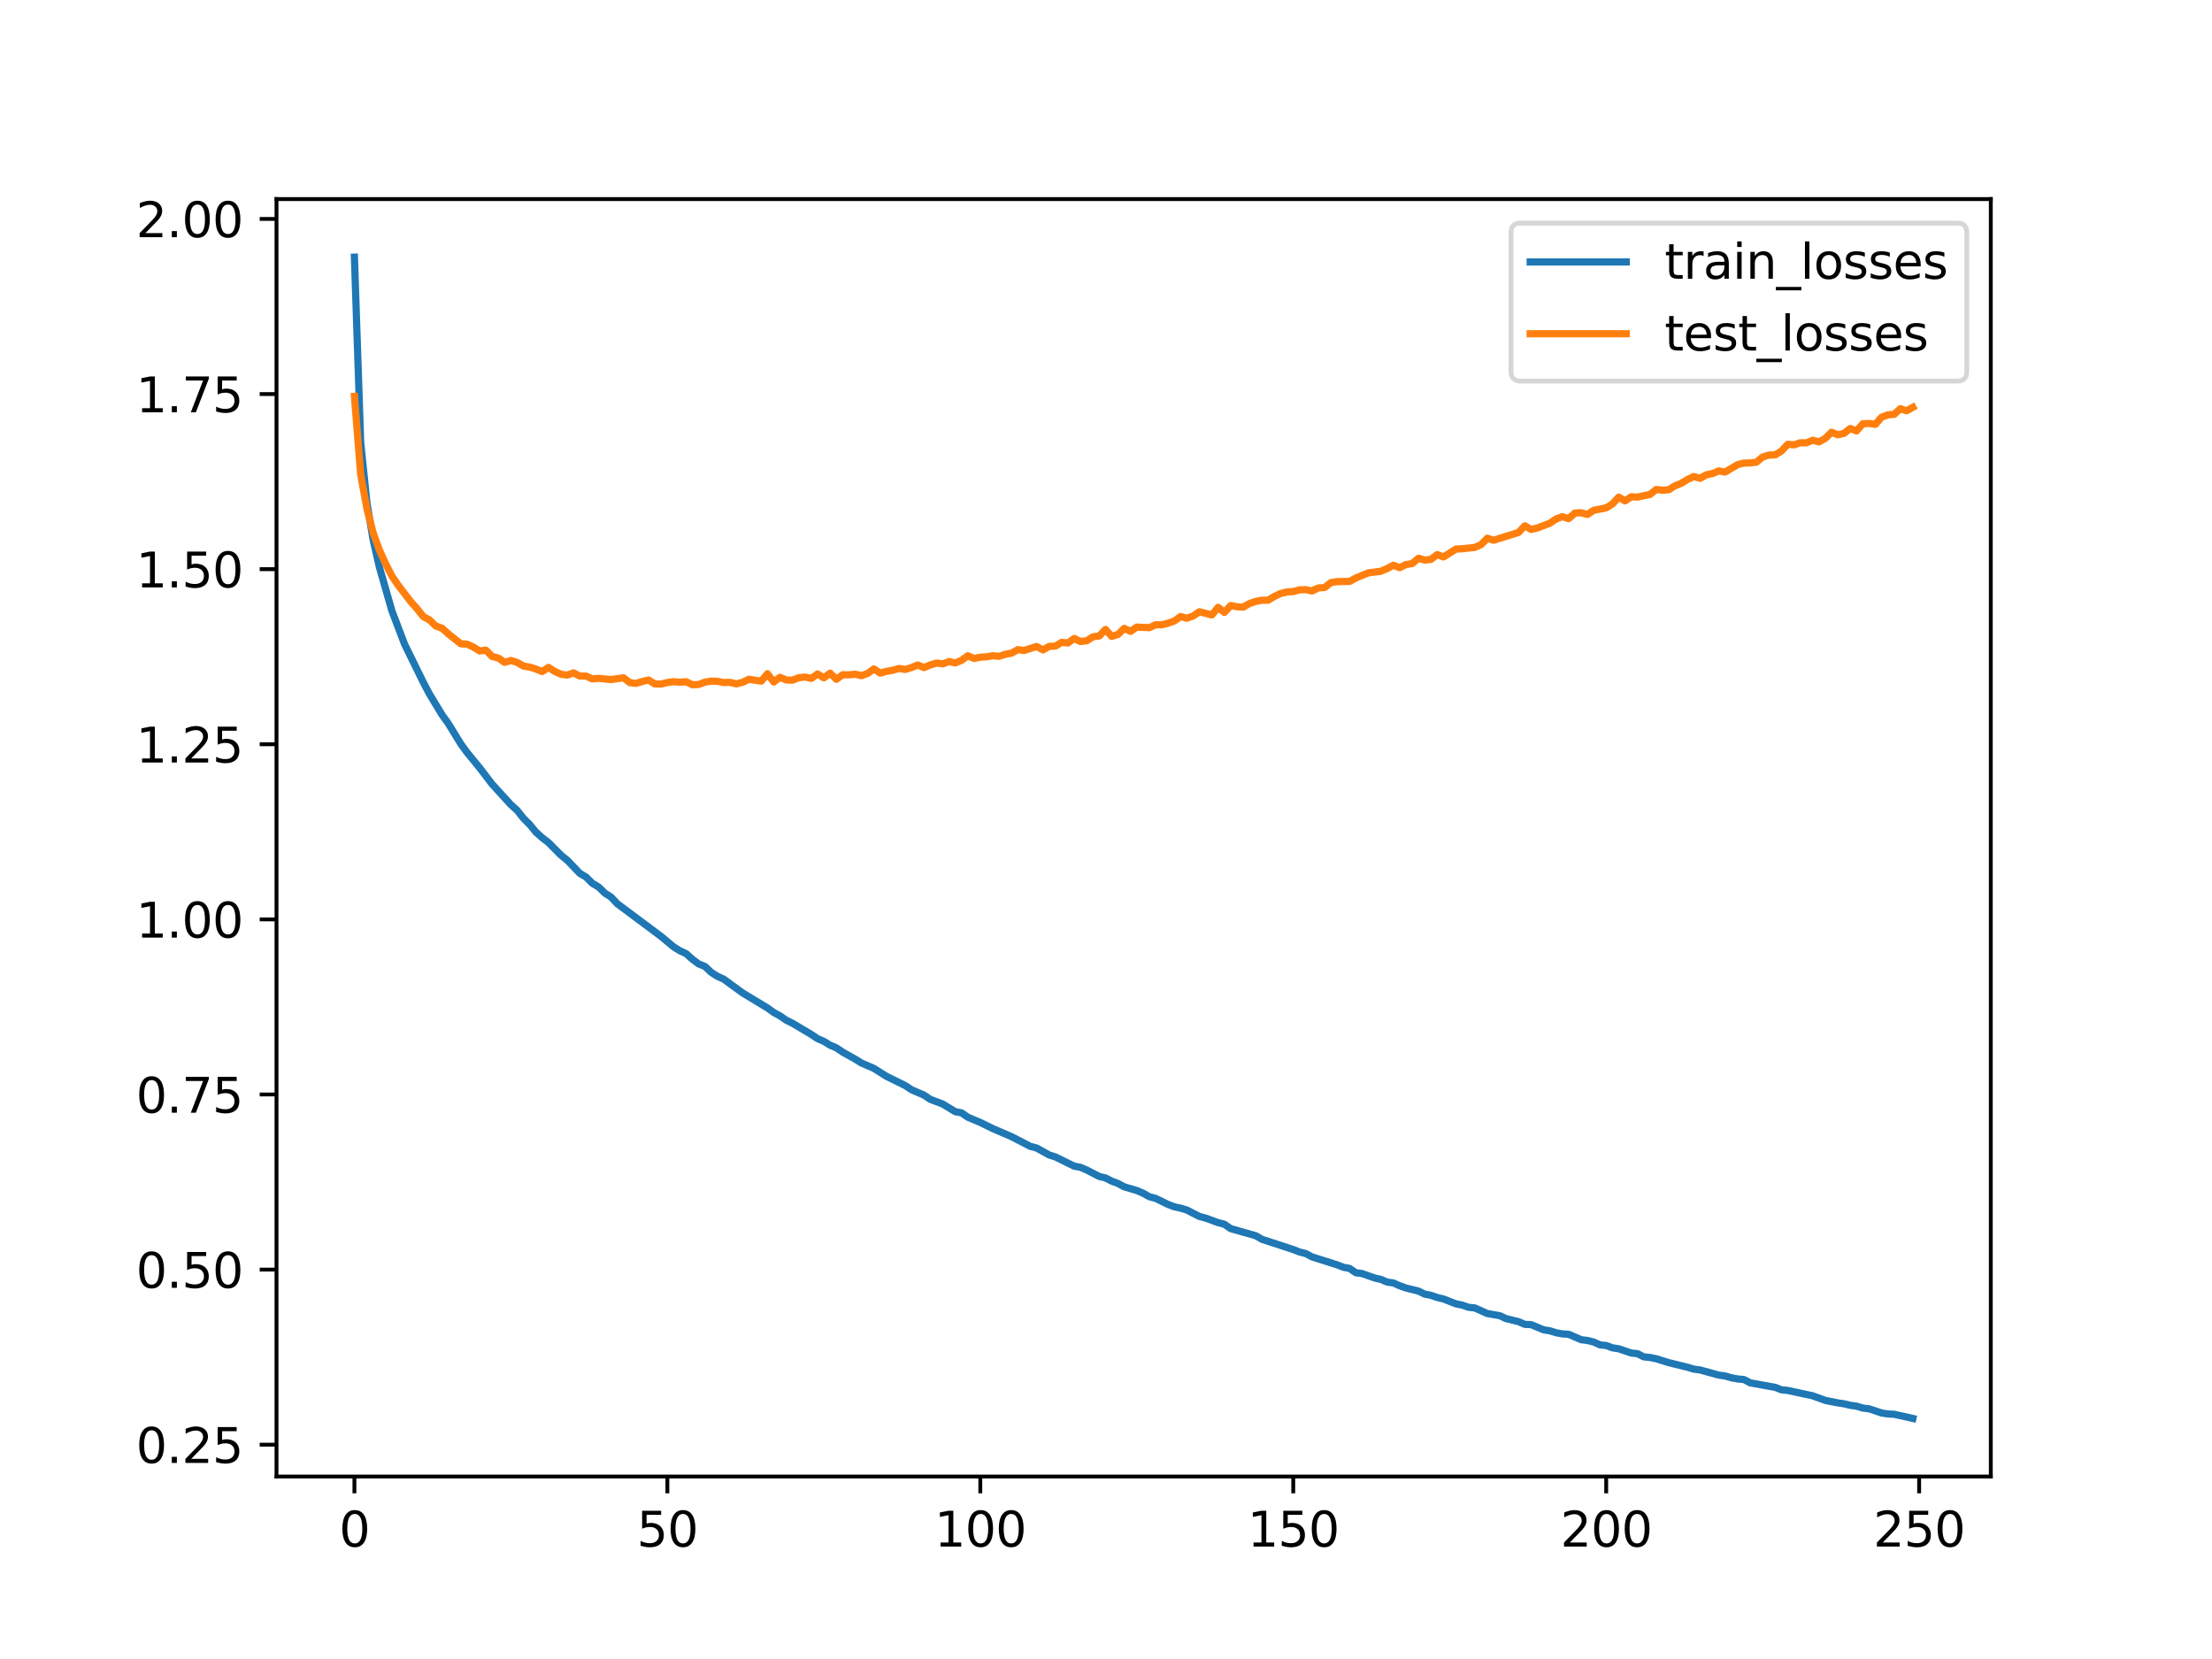 <?xml version="1.0" encoding="utf-8" standalone="no"?>
<!DOCTYPE svg PUBLIC "-//W3C//DTD SVG 1.1//EN"
  "http://www.w3.org/Graphics/SVG/1.1/DTD/svg11.dtd">
<svg xmlns:xlink="http://www.w3.org/1999/xlink" width="460.8pt" height="345.6pt" viewBox="0 0 460.8 345.6" xmlns="http://www.w3.org/2000/svg" version="1.1">
 <defs>
  <style type="text/css">*{stroke-linejoin: round; stroke-linecap: butt}</style>
 </defs>
 <g id="figure_1">
  <g id="patch_1">
   <path d="M 0 345.6 
L 460.8 345.6 
L 460.8 0 
L 0 0 
z
" style="fill: #ffffff"/>
  </g>
  <g id="axes_1">
   <g id="patch_2">
    <path d="M 57.6 307.584 
L 414.72 307.584 
L 414.72 41.472 
L 57.6 41.472 
z
" style="fill: #ffffff"/>
   </g>
   <g id="matplotlib.axis_1">
    <g id="xtick_1">
     <g id="line2d_1">
      <defs>
       <path id="m6ae6110838" d="M 0 0 
L 0 3.5 
" style="stroke: #000000; stroke-width: 0.8"/>
      </defs>
      <g>
       <use xlink:href="#m6ae6110838" x="73.833" y="307.584" style="stroke: #000000; stroke-width: 0.8"/>
      </g>
     </g>
     <g id="text_1">
      <!-- 0 -->
      <g transform="translate(70.651 322.182) scale(0.1 -0.1)">
       <defs>
        <path id="DejaVuSans-30" d="M 2034 4250 
Q 1547 4250 1301 3770 
Q 1056 3291 1056 2328 
Q 1056 1369 1301 889 
Q 1547 409 2034 409 
Q 2525 409 2770 889 
Q 3016 1369 3016 2328 
Q 3016 3291 2770 3770 
Q 2525 4250 2034 4250 
z
M 2034 4750 
Q 2819 4750 3233 4129 
Q 3647 3509 3647 2328 
Q 3647 1150 3233 529 
Q 2819 -91 2034 -91 
Q 1250 -91 836 529 
Q 422 1150 422 2328 
Q 422 3509 836 4129 
Q 1250 4750 2034 4750 
z
" transform="scale(0.016)"/>
       </defs>
       <use xlink:href="#DejaVuSans-30"/>
      </g>
     </g>
    </g>
    <g id="xtick_2">
     <g id="line2d_2">
      <g>
       <use xlink:href="#m6ae6110838" x="139.024" y="307.584" style="stroke: #000000; stroke-width: 0.8"/>
      </g>
     </g>
     <g id="text_2">
      <!-- 50 -->
      <g transform="translate(132.662 322.182) scale(0.1 -0.1)">
       <defs>
        <path id="DejaVuSans-35" d="M 691 4666 
L 3169 4666 
L 3169 4134 
L 1269 4134 
L 1269 2991 
Q 1406 3038 1543 3061 
Q 1681 3084 1819 3084 
Q 2600 3084 3056 2656 
Q 3513 2228 3513 1497 
Q 3513 744 3044 326 
Q 2575 -91 1722 -91 
Q 1428 -91 1123 -41 
Q 819 9 494 109 
L 494 744 
Q 775 591 1075 516 
Q 1375 441 1709 441 
Q 2250 441 2565 725 
Q 2881 1009 2881 1497 
Q 2881 1984 2565 2268 
Q 2250 2553 1709 2553 
Q 1456 2553 1204 2497 
Q 953 2441 691 2322 
L 691 4666 
z
" transform="scale(0.016)"/>
       </defs>
       <use xlink:href="#DejaVuSans-35"/>
       <use xlink:href="#DejaVuSans-30" x="63.623"/>
      </g>
     </g>
    </g>
    <g id="xtick_3">
     <g id="line2d_3">
      <g>
       <use xlink:href="#m6ae6110838" x="204.216" y="307.584" style="stroke: #000000; stroke-width: 0.8"/>
      </g>
     </g>
     <g id="text_3">
      <!-- 100 -->
      <g transform="translate(194.672 322.182) scale(0.1 -0.1)">
       <defs>
        <path id="DejaVuSans-31" d="M 794 531 
L 1825 531 
L 1825 4091 
L 703 3866 
L 703 4441 
L 1819 4666 
L 2450 4666 
L 2450 531 
L 3481 531 
L 3481 0 
L 794 0 
L 794 531 
z
" transform="scale(0.016)"/>
       </defs>
       <use xlink:href="#DejaVuSans-31"/>
       <use xlink:href="#DejaVuSans-30" x="63.623"/>
       <use xlink:href="#DejaVuSans-30" x="127.246"/>
      </g>
     </g>
    </g>
    <g id="xtick_4">
     <g id="line2d_4">
      <g>
       <use xlink:href="#m6ae6110838" x="269.408" y="307.584" style="stroke: #000000; stroke-width: 0.8"/>
      </g>
     </g>
     <g id="text_4">
      <!-- 150 -->
      <g transform="translate(259.864 322.182) scale(0.1 -0.1)">
       <use xlink:href="#DejaVuSans-31"/>
       <use xlink:href="#DejaVuSans-35" x="63.623"/>
       <use xlink:href="#DejaVuSans-30" x="127.246"/>
      </g>
     </g>
    </g>
    <g id="xtick_5">
     <g id="line2d_5">
      <g>
       <use xlink:href="#m6ae6110838" x="334.599" y="307.584" style="stroke: #000000; stroke-width: 0.8"/>
      </g>
     </g>
     <g id="text_5">
      <!-- 200 -->
      <g transform="translate(325.056 322.182) scale(0.1 -0.1)">
       <defs>
        <path id="DejaVuSans-32" d="M 1228 531 
L 3431 531 
L 3431 0 
L 469 0 
L 469 531 
Q 828 903 1448 1529 
Q 2069 2156 2228 2338 
Q 2531 2678 2651 2914 
Q 2772 3150 2772 3378 
Q 2772 3750 2511 3984 
Q 2250 4219 1831 4219 
Q 1534 4219 1204 4116 
Q 875 4013 500 3803 
L 500 4441 
Q 881 4594 1212 4672 
Q 1544 4750 1819 4750 
Q 2544 4750 2975 4387 
Q 3406 4025 3406 3419 
Q 3406 3131 3298 2873 
Q 3191 2616 2906 2266 
Q 2828 2175 2409 1742 
Q 1991 1309 1228 531 
z
" transform="scale(0.016)"/>
       </defs>
       <use xlink:href="#DejaVuSans-32"/>
       <use xlink:href="#DejaVuSans-30" x="63.623"/>
       <use xlink:href="#DejaVuSans-30" x="127.246"/>
      </g>
     </g>
    </g>
    <g id="xtick_6">
     <g id="line2d_6">
      <g>
       <use xlink:href="#m6ae6110838" x="399.791" y="307.584" style="stroke: #000000; stroke-width: 0.8"/>
      </g>
     </g>
     <g id="text_6">
      <!-- 250 -->
      <g transform="translate(390.247 322.182) scale(0.1 -0.1)">
       <use xlink:href="#DejaVuSans-32"/>
       <use xlink:href="#DejaVuSans-35" x="63.623"/>
       <use xlink:href="#DejaVuSans-30" x="127.246"/>
      </g>
     </g>
    </g>
   </g>
   <g id="matplotlib.axis_2">
    <g id="ytick_1">
     <g id="line2d_7">
      <defs>
       <path id="m7d06dd0917" d="M 0 0 
L -3.5 0 
" style="stroke: #000000; stroke-width: 0.8"/>
      </defs>
      <g>
       <use xlink:href="#m7d06dd0917" x="57.6" y="300.955" style="stroke: #000000; stroke-width: 0.8"/>
      </g>
     </g>
     <g id="text_7">
      <!-- 0.25 -->
      <g transform="translate(28.334 304.754) scale(0.1 -0.1)">
       <defs>
        <path id="DejaVuSans-2e" d="M 684 794 
L 1344 794 
L 1344 0 
L 684 0 
L 684 794 
z
" transform="scale(0.016)"/>
       </defs>
       <use xlink:href="#DejaVuSans-30"/>
       <use xlink:href="#DejaVuSans-2e" x="63.623"/>
       <use xlink:href="#DejaVuSans-32" x="95.41"/>
       <use xlink:href="#DejaVuSans-35" x="159.033"/>
      </g>
     </g>
    </g>
    <g id="ytick_2">
     <g id="line2d_8">
      <g>
       <use xlink:href="#m7d06dd0917" x="57.6" y="264.477" style="stroke: #000000; stroke-width: 0.8"/>
      </g>
     </g>
     <g id="text_8">
      <!-- 0.50 -->
      <g transform="translate(28.334 268.277) scale(0.1 -0.1)">
       <use xlink:href="#DejaVuSans-30"/>
       <use xlink:href="#DejaVuSans-2e" x="63.623"/>
       <use xlink:href="#DejaVuSans-35" x="95.41"/>
       <use xlink:href="#DejaVuSans-30" x="159.033"/>
      </g>
     </g>
    </g>
    <g id="ytick_3">
     <g id="line2d_9">
      <g>
       <use xlink:href="#m7d06dd0917" x="57.6" y="228" style="stroke: #000000; stroke-width: 0.8"/>
      </g>
     </g>
     <g id="text_9">
      <!-- 0.75 -->
      <g transform="translate(28.334 231.799) scale(0.1 -0.1)">
       <defs>
        <path id="DejaVuSans-37" d="M 525 4666 
L 3525 4666 
L 3525 4397 
L 1831 0 
L 1172 0 
L 2766 4134 
L 525 4134 
L 525 4666 
z
" transform="scale(0.016)"/>
       </defs>
       <use xlink:href="#DejaVuSans-30"/>
       <use xlink:href="#DejaVuSans-2e" x="63.623"/>
       <use xlink:href="#DejaVuSans-37" x="95.41"/>
       <use xlink:href="#DejaVuSans-35" x="159.033"/>
      </g>
     </g>
    </g>
    <g id="ytick_4">
     <g id="line2d_10">
      <g>
       <use xlink:href="#m7d06dd0917" x="57.6" y="191.522" style="stroke: #000000; stroke-width: 0.8"/>
      </g>
     </g>
     <g id="text_10">
      <!-- 1.00 -->
      <g transform="translate(28.334 195.321) scale(0.1 -0.1)">
       <use xlink:href="#DejaVuSans-31"/>
       <use xlink:href="#DejaVuSans-2e" x="63.623"/>
       <use xlink:href="#DejaVuSans-30" x="95.41"/>
       <use xlink:href="#DejaVuSans-30" x="159.033"/>
      </g>
     </g>
    </g>
    <g id="ytick_5">
     <g id="line2d_11">
      <g>
       <use xlink:href="#m7d06dd0917" x="57.6" y="155.044" style="stroke: #000000; stroke-width: 0.8"/>
      </g>
     </g>
     <g id="text_11">
      <!-- 1.25 -->
      <g transform="translate(28.334 158.843) scale(0.1 -0.1)">
       <use xlink:href="#DejaVuSans-31"/>
       <use xlink:href="#DejaVuSans-2e" x="63.623"/>
       <use xlink:href="#DejaVuSans-32" x="95.41"/>
       <use xlink:href="#DejaVuSans-35" x="159.033"/>
      </g>
     </g>
    </g>
    <g id="ytick_6">
     <g id="line2d_12">
      <g>
       <use xlink:href="#m7d06dd0917" x="57.6" y="118.566" style="stroke: #000000; stroke-width: 0.8"/>
      </g>
     </g>
     <g id="text_12">
      <!-- 1.50 -->
      <g transform="translate(28.334 122.366) scale(0.1 -0.1)">
       <use xlink:href="#DejaVuSans-31"/>
       <use xlink:href="#DejaVuSans-2e" x="63.623"/>
       <use xlink:href="#DejaVuSans-35" x="95.41"/>
       <use xlink:href="#DejaVuSans-30" x="159.033"/>
      </g>
     </g>
    </g>
    <g id="ytick_7">
     <g id="line2d_13">
      <g>
       <use xlink:href="#m7d06dd0917" x="57.6" y="82.089" style="stroke: #000000; stroke-width: 0.8"/>
      </g>
     </g>
     <g id="text_13">
      <!-- 1.75 -->
      <g transform="translate(28.334 85.888) scale(0.1 -0.1)">
       <use xlink:href="#DejaVuSans-31"/>
       <use xlink:href="#DejaVuSans-2e" x="63.623"/>
       <use xlink:href="#DejaVuSans-37" x="95.41"/>
       <use xlink:href="#DejaVuSans-35" x="159.033"/>
      </g>
     </g>
    </g>
    <g id="ytick_8">
     <g id="line2d_14">
      <g>
       <use xlink:href="#m7d06dd0917" x="57.6" y="45.611" style="stroke: #000000; stroke-width: 0.8"/>
      </g>
     </g>
     <g id="text_14">
      <!-- 2.00 -->
      <g transform="translate(28.334 49.41) scale(0.1 -0.1)">
       <use xlink:href="#DejaVuSans-32"/>
       <use xlink:href="#DejaVuSans-2e" x="63.623"/>
       <use xlink:href="#DejaVuSans-30" x="95.41"/>
       <use xlink:href="#DejaVuSans-30" x="159.033"/>
      </g>
     </g>
    </g>
   </g>
   <g id="line2d_15">
    <path d="M 73.833 53.568 
L 75.137 92.194 
L 76.44 104.765 
L 77.744 112.538 
L 79.048 118.217 
L 81.656 127.289 
L 84.263 134.158 
L 88.175 142.129 
L 89.479 144.602 
L 92.086 148.907 
L 93.39 150.716 
L 95.998 154.97 
L 97.302 156.759 
L 99.909 159.94 
L 102.517 163.351 
L 106.429 167.641 
L 107.732 168.802 
L 109.036 170.452 
L 110.34 171.762 
L 111.644 173.346 
L 112.948 174.509 
L 114.252 175.518 
L 116.859 178.145 
L 118.163 179.196 
L 120.771 181.921 
L 122.075 182.694 
L 123.378 183.992 
L 124.682 184.77 
L 125.986 186.034 
L 127.29 186.881 
L 128.594 188.266 
L 137.721 195.075 
L 140.328 197.248 
L 141.632 198.06 
L 142.936 198.658 
L 144.24 199.835 
L 145.544 200.805 
L 146.847 201.328 
L 148.151 202.55 
L 149.455 203.385 
L 150.759 203.969 
L 154.67 206.826 
L 159.886 209.983 
L 161.19 210.923 
L 162.493 211.635 
L 163.797 212.532 
L 165.101 213.167 
L 169.013 215.498 
L 170.316 216.369 
L 171.62 216.933 
L 172.924 217.734 
L 174.228 218.284 
L 175.532 219.168 
L 178.139 220.629 
L 179.443 221.437 
L 182.051 222.569 
L 184.659 224.212 
L 188.57 226.138 
L 189.874 227.009 
L 192.482 228.134 
L 193.785 229.006 
L 196.393 229.994 
L 199.001 231.585 
L 200.305 231.828 
L 201.608 232.73 
L 204.216 233.829 
L 206.824 235.11 
L 210.735 236.79 
L 214.647 238.818 
L 215.951 239.15 
L 218.558 240.602 
L 219.862 241.01 
L 223.774 242.931 
L 225.077 243.177 
L 226.381 243.728 
L 228.989 245.079 
L 230.293 245.383 
L 231.597 246.052 
L 232.9 246.539 
L 234.204 247.241 
L 236.812 248.006 
L 238.116 248.563 
L 239.42 249.297 
L 240.723 249.638 
L 243.331 250.906 
L 244.635 251.402 
L 245.939 251.681 
L 247.243 252.075 
L 249.85 253.406 
L 251.154 253.75 
L 253.762 254.702 
L 255.066 255.032 
L 256.369 255.943 
L 261.585 257.42 
L 262.889 258.171 
L 269.408 260.3 
L 270.712 260.811 
L 272.015 261.137 
L 273.319 261.834 
L 278.535 263.484 
L 279.838 263.991 
L 281.142 264.237 
L 282.446 265.128 
L 283.75 265.306 
L 286.358 266.225 
L 287.661 266.522 
L 288.965 267.084 
L 290.269 267.261 
L 291.573 267.847 
L 292.877 268.311 
L 295.484 268.952 
L 296.788 269.591 
L 298.092 269.837 
L 299.396 270.295 
L 300.7 270.602 
L 303.307 271.617 
L 304.611 271.878 
L 305.915 272.332 
L 307.219 272.464 
L 309.827 273.631 
L 312.434 274.084 
L 313.738 274.693 
L 316.346 275.325 
L 317.65 275.89 
L 318.953 275.942 
L 321.561 277.022 
L 322.865 277.232 
L 324.169 277.633 
L 325.473 277.875 
L 326.776 277.95 
L 329.384 279.085 
L 330.688 279.242 
L 331.992 279.564 
L 333.296 280.161 
L 334.599 280.291 
L 335.903 280.777 
L 337.207 280.976 
L 339.815 281.862 
L 341.119 281.989 
L 342.422 282.652 
L 343.726 282.791 
L 345.03 283.056 
L 347.638 283.866 
L 351.549 284.822 
L 352.853 285.221 
L 354.157 285.386 
L 358.068 286.46 
L 359.372 286.641 
L 360.676 287.019 
L 361.98 287.259 
L 363.284 287.377 
L 364.588 288.07 
L 369.803 289.01 
L 371.107 289.524 
L 372.411 289.651 
L 376.322 290.493 
L 377.626 290.774 
L 380.234 291.725 
L 382.841 292.245 
L 384.145 292.438 
L 385.449 292.75 
L 386.753 292.933 
L 388.057 293.328 
L 389.36 293.483 
L 391.968 294.346 
L 393.272 294.556 
L 394.576 294.617 
L 398.487 295.488 
L 398.487 295.488 
" clip-path="url(#p68c0d33e03)" style="fill: none; stroke: #1f77b4; stroke-width: 1.5; stroke-linecap: square"/>
   </g>
   <g id="line2d_16">
    <path d="M 73.833 82.566 
L 75.137 98.829 
L 76.44 106.021 
L 77.744 111.049 
L 79.048 114.626 
L 80.352 117.481 
L 81.656 120.015 
L 82.96 121.935 
L 85.567 125.332 
L 86.871 126.799 
L 88.175 128.446 
L 89.479 129.142 
L 90.783 130.409 
L 92.086 130.858 
L 93.39 132.044 
L 95.998 134.115 
L 97.302 134.192 
L 98.606 134.801 
L 99.909 135.601 
L 101.213 135.446 
L 102.517 136.757 
L 103.821 137.085 
L 105.125 137.983 
L 106.429 137.589 
L 107.732 137.99 
L 109.036 138.75 
L 110.34 138.967 
L 111.644 139.372 
L 112.948 139.899 
L 114.252 139.027 
L 115.555 139.871 
L 116.859 140.451 
L 118.163 140.635 
L 119.467 140.17 
L 120.771 140.838 
L 122.075 140.831 
L 123.378 141.43 
L 124.682 141.316 
L 127.29 141.567 
L 129.898 141.199 
L 131.201 142.204 
L 132.505 142.367 
L 133.809 141.956 
L 135.113 141.665 
L 136.417 142.492 
L 137.721 142.5 
L 139.024 142.18 
L 140.328 142.012 
L 141.632 142.118 
L 142.936 142.014 
L 144.24 142.65 
L 145.544 142.587 
L 146.847 142.109 
L 148.151 141.89 
L 149.455 141.927 
L 150.759 142.188 
L 152.063 142.142 
L 153.367 142.466 
L 154.67 142.145 
L 155.974 141.509 
L 158.582 141.896 
L 159.886 140.355 
L 161.19 142.072 
L 162.493 141.09 
L 163.797 141.658 
L 165.101 141.692 
L 166.405 141.176 
L 167.709 141.042 
L 169.013 141.328 
L 170.316 140.4 
L 171.62 141.207 
L 172.924 140.232 
L 174.228 141.512 
L 175.532 140.567 
L 176.836 140.574 
L 178.139 140.451 
L 179.443 140.749 
L 180.747 140.29 
L 182.051 139.35 
L 183.355 140.225 
L 184.659 139.855 
L 185.962 139.634 
L 187.266 139.25 
L 188.57 139.462 
L 189.874 139.065 
L 191.178 138.529 
L 192.482 139.071 
L 193.785 138.522 
L 195.089 138.126 
L 196.393 138.295 
L 197.697 137.824 
L 199.001 138.1 
L 200.305 137.564 
L 201.608 136.608 
L 202.912 137.17 
L 204.216 136.905 
L 205.52 136.825 
L 206.824 136.6 
L 208.128 136.716 
L 209.431 136.303 
L 210.735 136.064 
L 212.039 135.326 
L 213.343 135.509 
L 215.951 134.67 
L 217.254 135.387 
L 218.558 134.658 
L 219.862 134.588 
L 221.166 133.818 
L 222.47 133.94 
L 223.774 132.999 
L 225.077 133.637 
L 226.381 133.485 
L 227.685 132.66 
L 228.989 132.492 
L 230.293 131.125 
L 231.597 132.579 
L 232.9 132.159 
L 234.204 130.903 
L 235.508 131.528 
L 236.812 130.634 
L 239.42 130.758 
L 240.723 130.156 
L 242.027 130.152 
L 243.331 129.822 
L 244.635 129.362 
L 245.939 128.44 
L 247.243 128.789 
L 248.546 128.329 
L 249.85 127.436 
L 252.458 128.106 
L 253.762 126.517 
L 255.066 127.579 
L 256.369 126.153 
L 257.673 126.397 
L 258.977 126.484 
L 260.281 125.728 
L 261.585 125.29 
L 262.889 125.048 
L 264.192 125.025 
L 265.496 124.239 
L 266.8 123.625 
L 268.104 123.309 
L 269.408 123.237 
L 270.712 122.876 
L 272.015 122.84 
L 273.319 123.115 
L 274.623 122.475 
L 275.927 122.402 
L 277.231 121.378 
L 278.535 121.165 
L 281.142 121.12 
L 282.446 120.416 
L 285.054 119.337 
L 287.661 119.003 
L 288.965 118.45 
L 290.269 117.75 
L 291.573 118.258 
L 292.877 117.615 
L 294.181 117.403 
L 295.484 116.286 
L 296.788 116.669 
L 298.092 116.536 
L 299.396 115.533 
L 300.7 116.022 
L 303.307 114.382 
L 304.611 114.316 
L 307.219 114.035 
L 308.523 113.468 
L 309.827 112.12 
L 311.13 112.539 
L 316.346 110.921 
L 317.65 109.528 
L 318.953 110.289 
L 320.257 109.994 
L 322.865 108.989 
L 324.169 108.117 
L 325.473 107.629 
L 326.776 108.045 
L 328.08 106.872 
L 329.384 106.82 
L 330.688 107.162 
L 331.992 106.31 
L 334.599 105.792 
L 335.903 104.979 
L 337.207 103.559 
L 338.511 104.344 
L 339.815 103.491 
L 341.119 103.55 
L 343.726 103.003 
L 345.03 101.962 
L 346.334 102.126 
L 347.638 102.028 
L 348.942 101.196 
L 350.245 100.684 
L 351.549 99.88 
L 352.853 99.273 
L 354.157 99.642 
L 355.461 98.919 
L 356.765 98.637 
L 358.068 98.098 
L 359.372 98.334 
L 361.98 96.792 
L 363.284 96.462 
L 364.588 96.446 
L 365.891 96.271 
L 367.195 95.202 
L 368.499 94.8 
L 369.803 94.755 
L 371.107 93.955 
L 372.411 92.562 
L 373.714 92.671 
L 375.018 92.236 
L 376.322 92.245 
L 377.626 91.712 
L 378.93 92.051 
L 380.234 91.329 
L 381.537 90.034 
L 382.841 90.573 
L 384.145 90.273 
L 385.449 89.254 
L 386.753 89.78 
L 388.057 88.287 
L 389.36 88.213 
L 390.664 88.401 
L 391.968 86.911 
L 393.272 86.424 
L 394.576 86.324 
L 395.88 85.134 
L 397.183 85.576 
L 398.487 84.853 
L 398.487 84.853 
" clip-path="url(#p68c0d33e03)" style="fill: none; stroke: #ff7f0e; stroke-width: 1.5; stroke-linecap: square"/>
   </g>
   <g id="patch_3">
    <path d="M 57.6 307.584 
L 57.6 41.472 
" style="fill: none; stroke: #000000; stroke-width: 0.8; stroke-linejoin: miter; stroke-linecap: square"/>
   </g>
   <g id="patch_4">
    <path d="M 414.72 307.584 
L 414.72 41.472 
" style="fill: none; stroke: #000000; stroke-width: 0.8; stroke-linejoin: miter; stroke-linecap: square"/>
   </g>
   <g id="patch_5">
    <path d="M 57.6 307.584 
L 414.72 307.584 
" style="fill: none; stroke: #000000; stroke-width: 0.8; stroke-linejoin: miter; stroke-linecap: square"/>
   </g>
   <g id="patch_6">
    <path d="M 57.6 41.472 
L 414.72 41.472 
" style="fill: none; stroke: #000000; stroke-width: 0.8; stroke-linejoin: miter; stroke-linecap: square"/>
   </g>
   <g id="legend_1">
    <g id="patch_7">
     <path d="M 316.767 79.385 
L 407.72 79.385 
Q 409.72 79.385 409.72 77.385 
L 409.72 48.472 
Q 409.72 46.472 407.72 46.472 
L 316.767 46.472 
Q 314.767 46.472 314.767 48.472 
L 314.767 77.385 
Q 314.767 79.385 316.767 79.385 
z
" style="fill: #ffffff; opacity: 0.8; stroke: #cccccc; stroke-linejoin: miter"/>
    </g>
    <g id="line2d_17">
     <path d="M 318.767 54.57 
L 328.767 54.57 
L 338.767 54.57 
" style="fill: none; stroke: #1f77b4; stroke-width: 1.5; stroke-linecap: square"/>
    </g>
    <g id="text_15">
     <!-- train_losses -->
     <g transform="translate(346.767 58.07) scale(0.1 -0.1)">
      <defs>
       <path id="DejaVuSans-74" d="M 1172 4494 
L 1172 3500 
L 2356 3500 
L 2356 3053 
L 1172 3053 
L 1172 1153 
Q 1172 725 1289 603 
Q 1406 481 1766 481 
L 2356 481 
L 2356 0 
L 1766 0 
Q 1100 0 847 248 
Q 594 497 594 1153 
L 594 3053 
L 172 3053 
L 172 3500 
L 594 3500 
L 594 4494 
L 1172 4494 
z
" transform="scale(0.016)"/>
       <path id="DejaVuSans-72" d="M 2631 2963 
Q 2534 3019 2420 3045 
Q 2306 3072 2169 3072 
Q 1681 3072 1420 2755 
Q 1159 2438 1159 1844 
L 1159 0 
L 581 0 
L 581 3500 
L 1159 3500 
L 1159 2956 
Q 1341 3275 1631 3429 
Q 1922 3584 2338 3584 
Q 2397 3584 2469 3576 
Q 2541 3569 2628 3553 
L 2631 2963 
z
" transform="scale(0.016)"/>
       <path id="DejaVuSans-61" d="M 2194 1759 
Q 1497 1759 1228 1600 
Q 959 1441 959 1056 
Q 959 750 1161 570 
Q 1363 391 1709 391 
Q 2188 391 2477 730 
Q 2766 1069 2766 1631 
L 2766 1759 
L 2194 1759 
z
M 3341 1997 
L 3341 0 
L 2766 0 
L 2766 531 
Q 2569 213 2275 61 
Q 1981 -91 1556 -91 
Q 1019 -91 701 211 
Q 384 513 384 1019 
Q 384 1609 779 1909 
Q 1175 2209 1959 2209 
L 2766 2209 
L 2766 2266 
Q 2766 2663 2505 2880 
Q 2244 3097 1772 3097 
Q 1472 3097 1187 3025 
Q 903 2953 641 2809 
L 641 3341 
Q 956 3463 1253 3523 
Q 1550 3584 1831 3584 
Q 2591 3584 2966 3190 
Q 3341 2797 3341 1997 
z
" transform="scale(0.016)"/>
       <path id="DejaVuSans-69" d="M 603 3500 
L 1178 3500 
L 1178 0 
L 603 0 
L 603 3500 
z
M 603 4863 
L 1178 4863 
L 1178 4134 
L 603 4134 
L 603 4863 
z
" transform="scale(0.016)"/>
       <path id="DejaVuSans-6e" d="M 3513 2113 
L 3513 0 
L 2938 0 
L 2938 2094 
Q 2938 2591 2744 2837 
Q 2550 3084 2163 3084 
Q 1697 3084 1428 2787 
Q 1159 2491 1159 1978 
L 1159 0 
L 581 0 
L 581 3500 
L 1159 3500 
L 1159 2956 
Q 1366 3272 1645 3428 
Q 1925 3584 2291 3584 
Q 2894 3584 3203 3211 
Q 3513 2838 3513 2113 
z
" transform="scale(0.016)"/>
       <path id="DejaVuSans-5f" d="M 3263 -1063 
L 3263 -1509 
L -63 -1509 
L -63 -1063 
L 3263 -1063 
z
" transform="scale(0.016)"/>
       <path id="DejaVuSans-6c" d="M 603 4863 
L 1178 4863 
L 1178 0 
L 603 0 
L 603 4863 
z
" transform="scale(0.016)"/>
       <path id="DejaVuSans-6f" d="M 1959 3097 
Q 1497 3097 1228 2736 
Q 959 2375 959 1747 
Q 959 1119 1226 758 
Q 1494 397 1959 397 
Q 2419 397 2687 759 
Q 2956 1122 2956 1747 
Q 2956 2369 2687 2733 
Q 2419 3097 1959 3097 
z
M 1959 3584 
Q 2709 3584 3137 3096 
Q 3566 2609 3566 1747 
Q 3566 888 3137 398 
Q 2709 -91 1959 -91 
Q 1206 -91 779 398 
Q 353 888 353 1747 
Q 353 2609 779 3096 
Q 1206 3584 1959 3584 
z
" transform="scale(0.016)"/>
       <path id="DejaVuSans-73" d="M 2834 3397 
L 2834 2853 
Q 2591 2978 2328 3040 
Q 2066 3103 1784 3103 
Q 1356 3103 1142 2972 
Q 928 2841 928 2578 
Q 928 2378 1081 2264 
Q 1234 2150 1697 2047 
L 1894 2003 
Q 2506 1872 2764 1633 
Q 3022 1394 3022 966 
Q 3022 478 2636 193 
Q 2250 -91 1575 -91 
Q 1294 -91 989 -36 
Q 684 19 347 128 
L 347 722 
Q 666 556 975 473 
Q 1284 391 1588 391 
Q 1994 391 2212 530 
Q 2431 669 2431 922 
Q 2431 1156 2273 1281 
Q 2116 1406 1581 1522 
L 1381 1569 
Q 847 1681 609 1914 
Q 372 2147 372 2553 
Q 372 3047 722 3315 
Q 1072 3584 1716 3584 
Q 2034 3584 2315 3537 
Q 2597 3491 2834 3397 
z
" transform="scale(0.016)"/>
       <path id="DejaVuSans-65" d="M 3597 1894 
L 3597 1613 
L 953 1613 
Q 991 1019 1311 708 
Q 1631 397 2203 397 
Q 2534 397 2845 478 
Q 3156 559 3463 722 
L 3463 178 
Q 3153 47 2828 -22 
Q 2503 -91 2169 -91 
Q 1331 -91 842 396 
Q 353 884 353 1716 
Q 353 2575 817 3079 
Q 1281 3584 2069 3584 
Q 2775 3584 3186 3129 
Q 3597 2675 3597 1894 
z
M 3022 2063 
Q 3016 2534 2758 2815 
Q 2500 3097 2075 3097 
Q 1594 3097 1305 2825 
Q 1016 2553 972 2059 
L 3022 2063 
z
" transform="scale(0.016)"/>
      </defs>
      <use xlink:href="#DejaVuSans-74"/>
      <use xlink:href="#DejaVuSans-72" x="39.209"/>
      <use xlink:href="#DejaVuSans-61" x="80.322"/>
      <use xlink:href="#DejaVuSans-69" x="141.602"/>
      <use xlink:href="#DejaVuSans-6e" x="169.385"/>
      <use xlink:href="#DejaVuSans-5f" x="232.764"/>
      <use xlink:href="#DejaVuSans-6c" x="282.764"/>
      <use xlink:href="#DejaVuSans-6f" x="310.547"/>
      <use xlink:href="#DejaVuSans-73" x="371.729"/>
      <use xlink:href="#DejaVuSans-73" x="423.828"/>
      <use xlink:href="#DejaVuSans-65" x="475.928"/>
      <use xlink:href="#DejaVuSans-73" x="537.451"/>
     </g>
    </g>
    <g id="line2d_18">
     <path d="M 318.767 69.527 
L 328.767 69.527 
L 338.767 69.527 
" style="fill: none; stroke: #ff7f0e; stroke-width: 1.5; stroke-linecap: square"/>
    </g>
    <g id="text_16">
     <!-- test_losses -->
     <g transform="translate(346.767 73.027) scale(0.1 -0.1)">
      <use xlink:href="#DejaVuSans-74"/>
      <use xlink:href="#DejaVuSans-65" x="39.209"/>
      <use xlink:href="#DejaVuSans-73" x="100.732"/>
      <use xlink:href="#DejaVuSans-74" x="152.832"/>
      <use xlink:href="#DejaVuSans-5f" x="192.041"/>
      <use xlink:href="#DejaVuSans-6c" x="242.041"/>
      <use xlink:href="#DejaVuSans-6f" x="269.824"/>
      <use xlink:href="#DejaVuSans-73" x="331.006"/>
      <use xlink:href="#DejaVuSans-73" x="383.105"/>
      <use xlink:href="#DejaVuSans-65" x="435.205"/>
      <use xlink:href="#DejaVuSans-73" x="496.729"/>
     </g>
    </g>
   </g>
  </g>
 </g>
 <defs>
  <clipPath id="p68c0d33e03">
   <rect x="57.6" y="41.472" width="357.12" height="266.112"/>
  </clipPath>
 </defs>
</svg>
